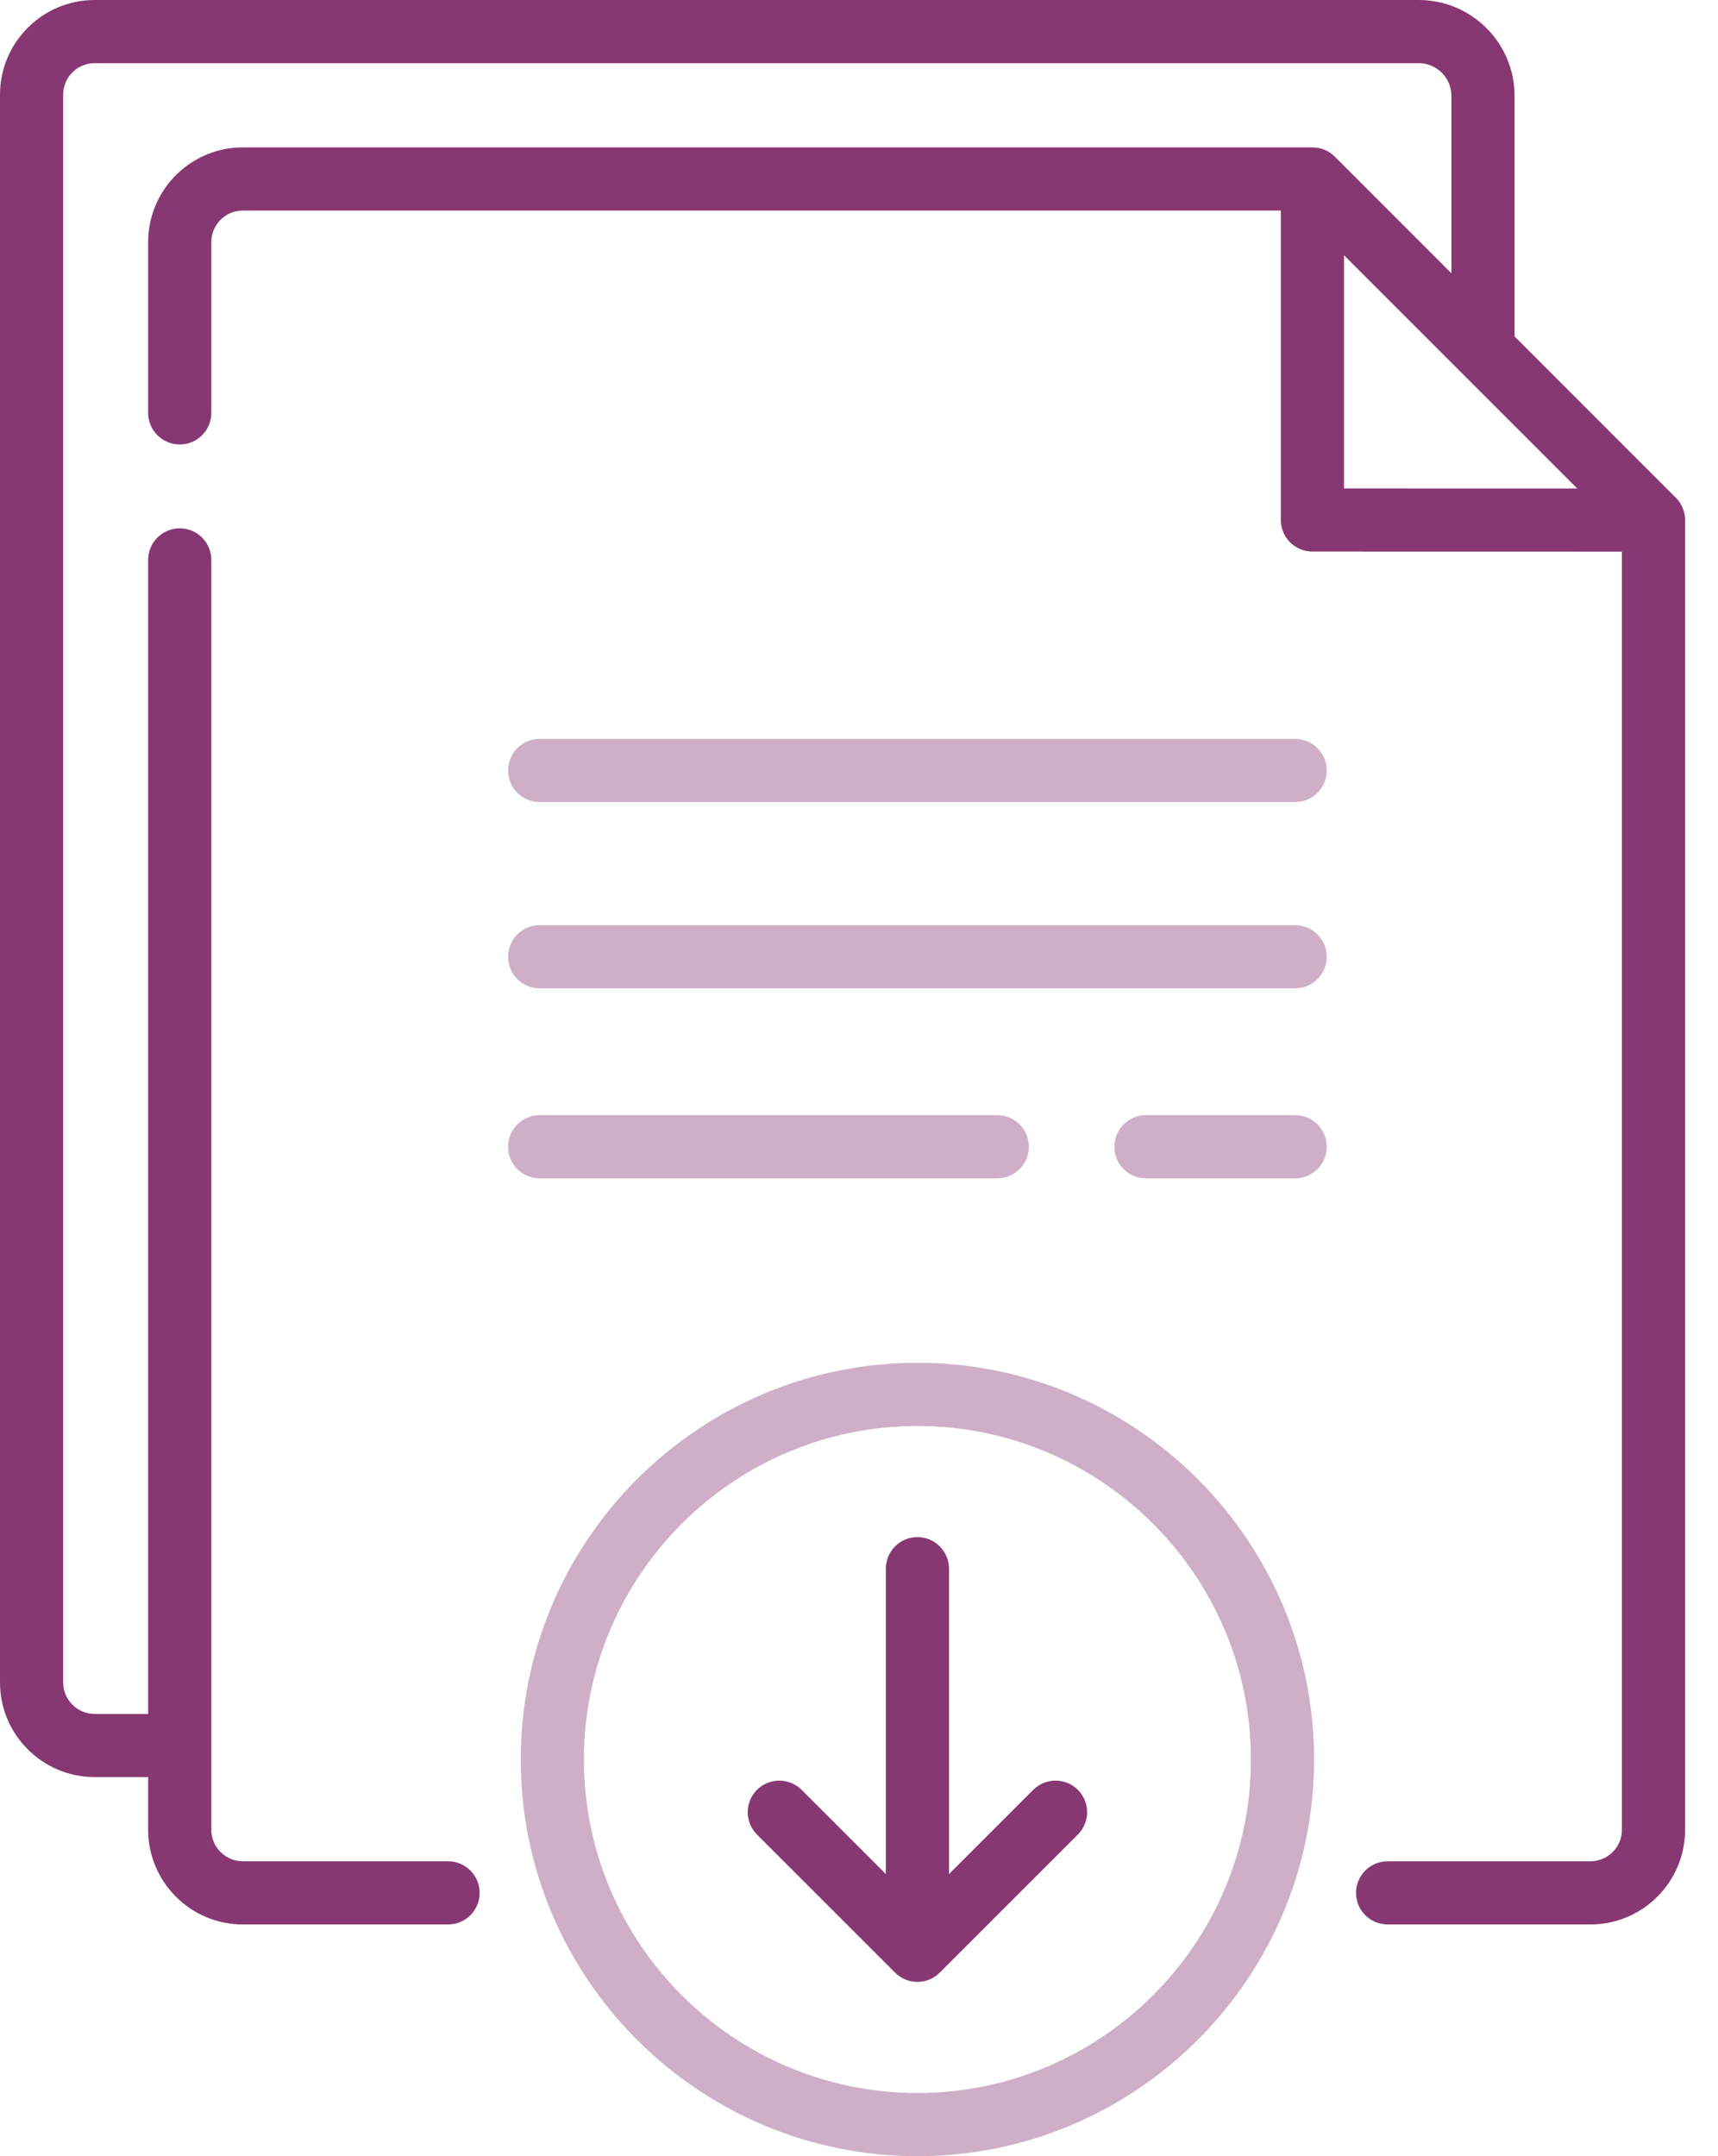 <svg width="51" height="64" viewBox="0 0 51 64" fill="none" xmlns="http://www.w3.org/2000/svg">
<path fill-rule="evenodd" clip-rule="evenodd" d="M44.961 9.986L49.749 14.774C49.925 14.95 50.023 15.188 50.023 15.437V54.313C50.023 55.862 48.763 57.122 47.214 57.122H41.193C40.675 57.122 40.255 56.703 40.255 56.185C40.255 55.667 40.675 55.247 41.193 55.247H47.214C47.729 55.247 48.148 54.828 48.148 54.313V16.374L38.961 16.372C38.443 16.372 38.023 15.953 38.023 15.435V6.25H7.208C6.692 6.25 6.273 6.669 6.273 7.184V12.256C6.273 12.774 5.854 13.193 5.336 13.193C4.818 13.193 4.398 12.774 4.398 12.256V7.184C4.398 5.635 5.659 4.375 7.208 4.375H38.961C39.21 4.375 39.448 4.474 39.624 4.649L43.086 8.111V2.845C43.086 2.31 42.651 1.875 42.116 1.875H2.809C2.294 1.875 1.875 2.294 1.875 2.809V49.938C1.875 50.453 2.294 50.873 2.809 50.873H4.398V16.62C4.398 16.102 4.818 15.682 5.336 15.682C5.854 15.682 6.273 16.102 6.273 16.62V54.313C6.273 54.828 6.692 55.247 7.208 55.247H13.302C13.819 55.247 14.239 55.667 14.239 56.185C14.239 56.703 13.819 57.122 13.302 57.122H7.208C5.659 57.122 4.398 55.862 4.398 54.313V52.748H2.809C1.26 52.748 0 51.487 0 49.938V2.809C0 1.26 1.26 0 2.809 0H42.116C43.685 0 44.961 1.276 44.961 2.845V9.986ZM39.898 7.576V14.498L46.822 14.499L39.898 7.576Z" fill="#873873"/>
<path opacity="0.4" d="M38.448 21.932H16.02C15.502 21.932 15.083 22.352 15.083 22.87C15.083 23.387 15.502 23.807 16.02 23.807H38.448C38.966 23.807 39.385 23.387 39.385 22.87C39.385 22.352 38.966 21.932 38.448 21.932Z" fill="#873873"/>
<path opacity="0.4" d="M38.448 27.461H16.02C15.502 27.461 15.083 27.881 15.083 28.399C15.083 28.916 15.502 29.336 16.02 29.336H38.448C38.966 29.336 39.385 28.916 39.385 28.399C39.385 27.881 38.966 27.461 38.448 27.461Z" fill="#873873"/>
<path opacity="0.4" d="M38.448 33.1H34.017C33.499 33.1 33.08 33.52 33.08 34.038C33.08 34.556 33.499 34.975 34.017 34.975H38.448C38.966 34.975 39.386 34.556 39.386 34.038C39.386 33.52 38.966 33.1 38.448 33.1Z" fill="#873873"/>
<path opacity="0.4" d="M29.605 34.975C30.123 34.975 30.542 34.556 30.542 34.038C30.542 33.52 30.123 33.1 29.605 33.1H16.02C15.502 33.1 15.083 33.52 15.083 34.038C15.083 34.556 15.502 34.975 16.02 34.975H29.605Z" fill="#873873"/>
<path d="M30.671 53.127L28.172 55.626V46.562C28.172 46.045 27.752 45.625 27.234 45.625C26.716 45.625 26.297 46.045 26.297 46.562V55.626L23.797 53.127C23.431 52.761 22.837 52.761 22.471 53.127C22.105 53.493 22.105 54.087 22.471 54.453L26.571 58.552C26.754 58.735 26.994 58.827 27.234 58.827C27.474 58.827 27.714 58.735 27.897 58.552L31.997 54.453C32.363 54.086 32.363 53.493 31.997 53.127C31.631 52.761 31.037 52.761 30.671 53.127Z" fill="#873873"/>
<path opacity="0.4" fill-rule="evenodd" clip-rule="evenodd" d="M15.459 52.226C15.459 45.733 20.741 40.451 27.234 40.451C33.727 40.451 39.009 45.733 39.009 52.226C39.009 58.718 33.727 64 27.234 64C20.741 64 15.459 58.718 15.459 52.226ZM17.334 52.226C17.334 57.684 21.775 62.125 27.234 62.125C32.693 62.125 37.134 57.684 37.134 52.226C37.134 46.767 32.693 42.327 27.234 42.327C21.775 42.327 17.334 46.767 17.334 52.226Z" fill="#873873"/>
</svg>
